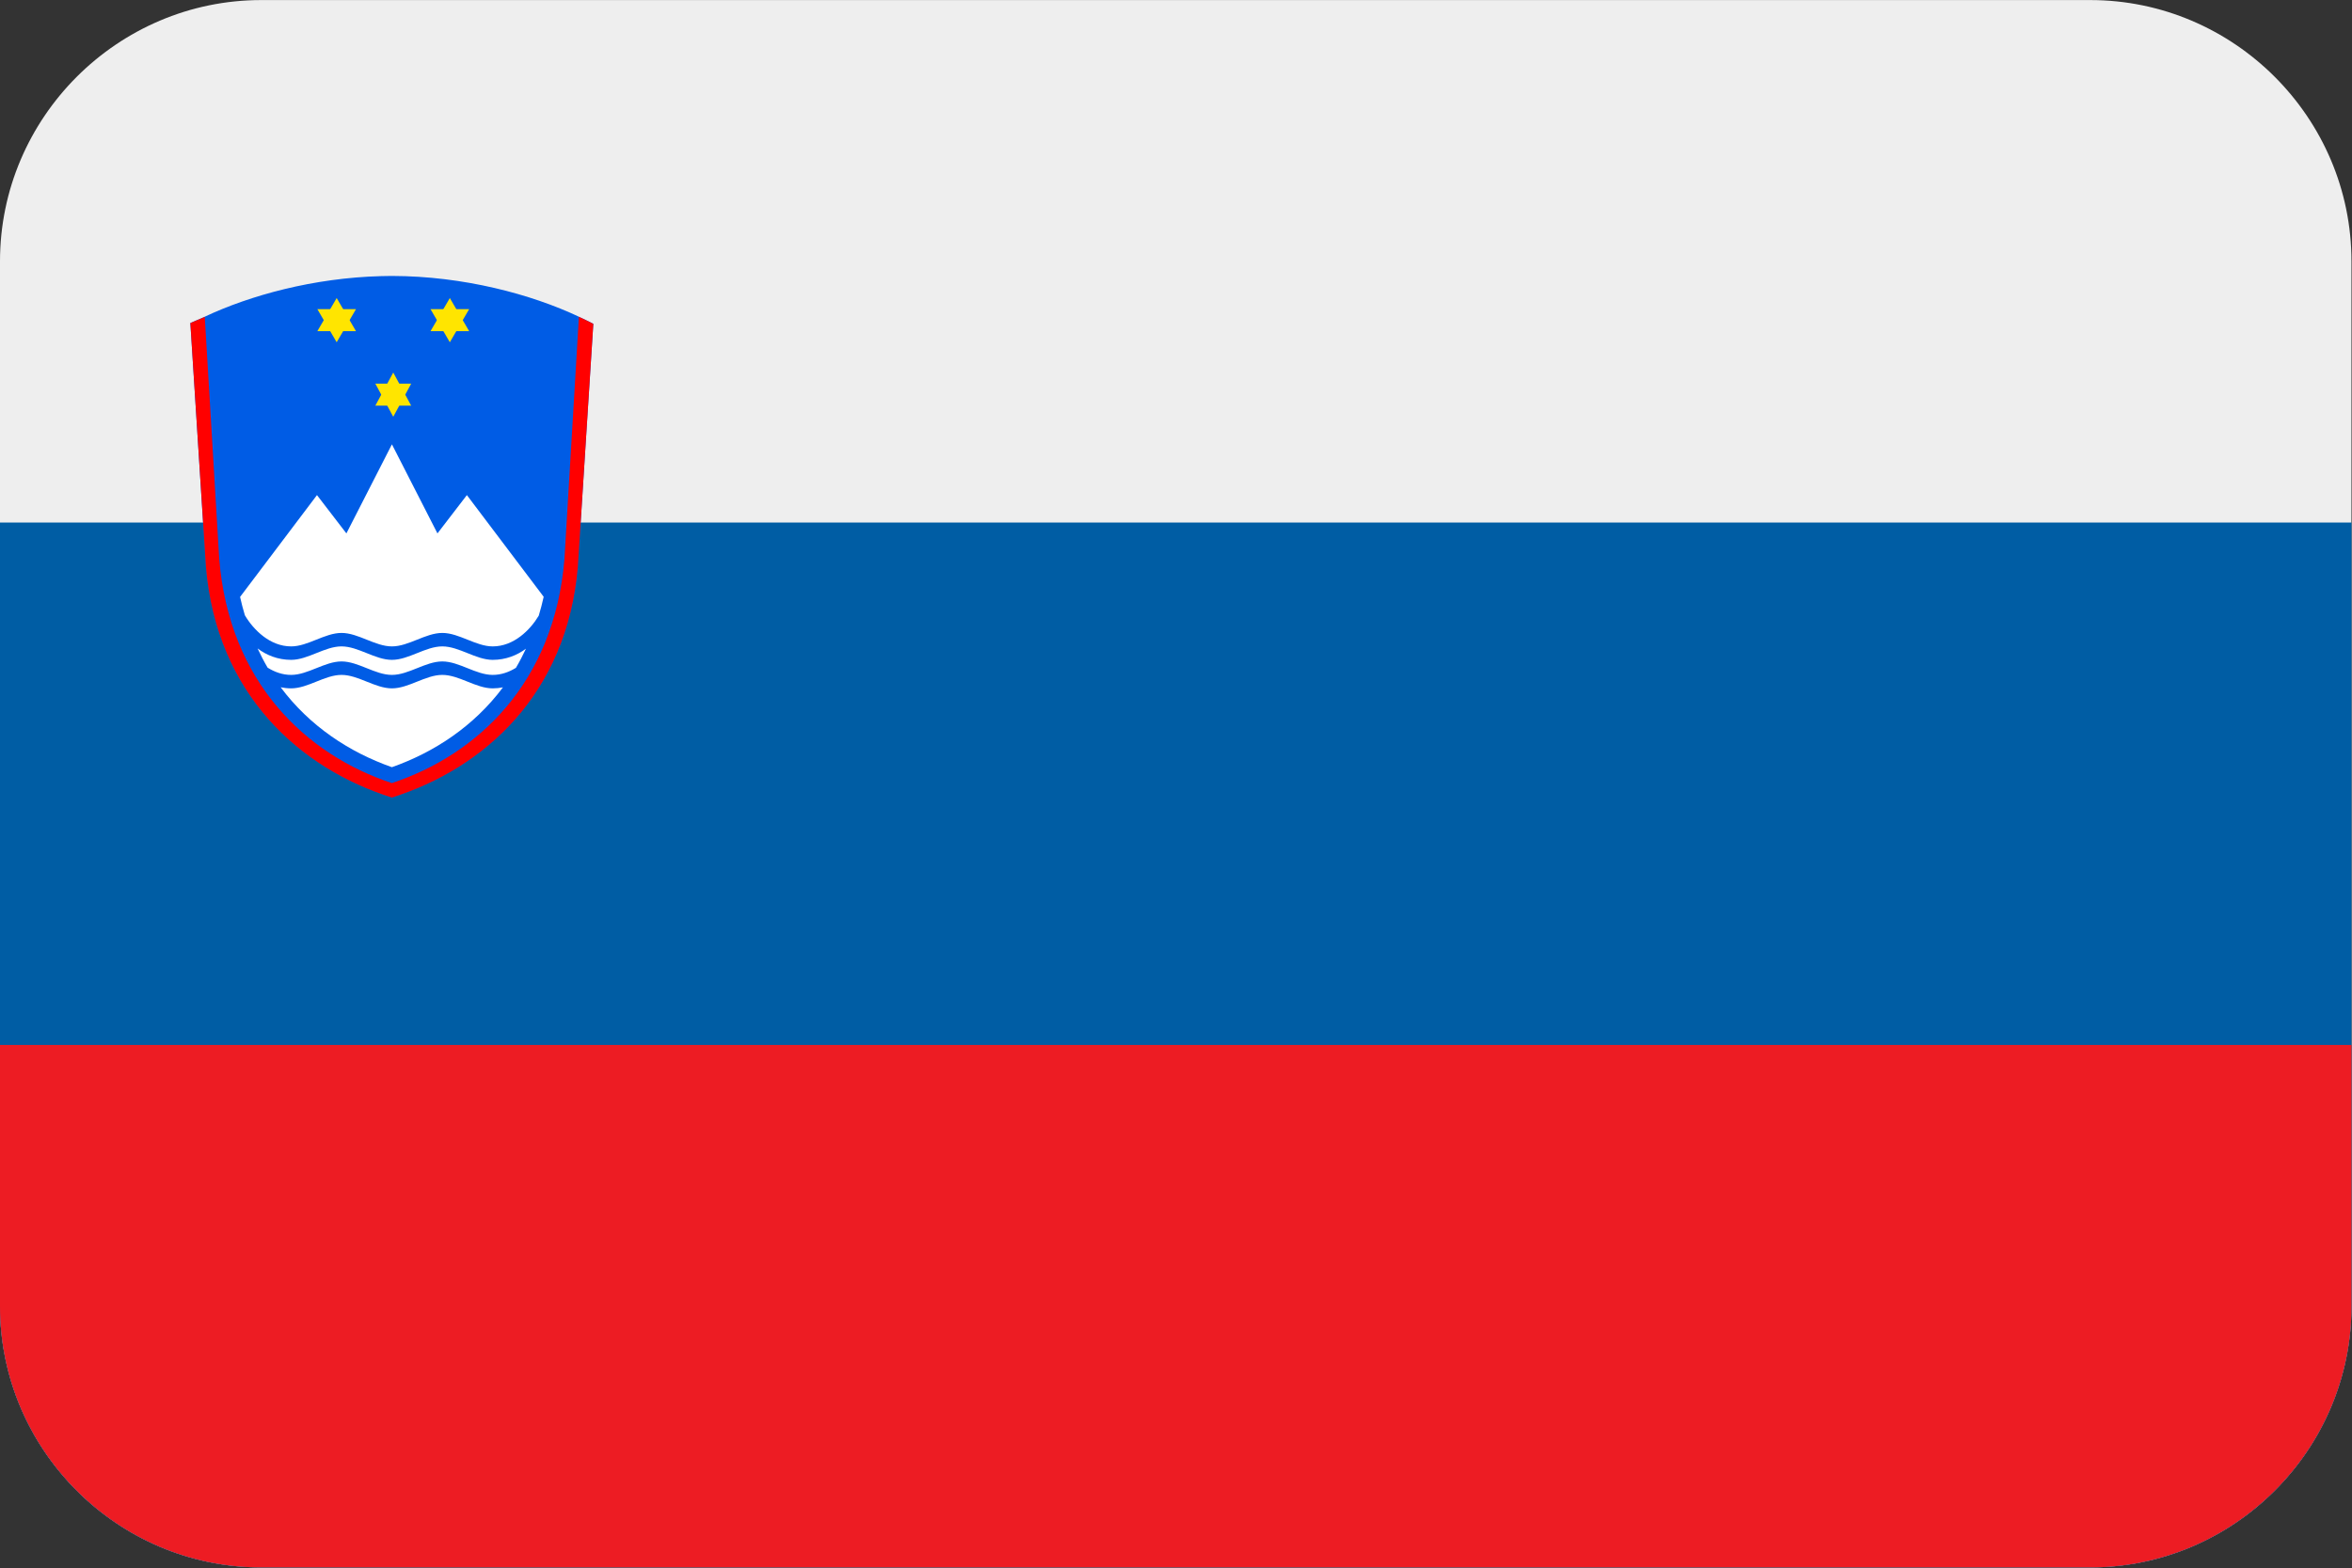 <?xml version="1.0" encoding="UTF-8"?>
<svg xmlns="http://www.w3.org/2000/svg" viewBox="0 0 3600.818 2401.738">
  <rect x="0" y="0" width="3600.818" height="2401.738" fill="#333333" stroke="none"/>
  <defs>
    <style>
      .cls-1 {
        fill: red;
      }

      .cls-1, .cls-2, .cls-3, .cls-4, .cls-5, .cls-6, .cls-7 {
        stroke-width: 0px;
      }

      .cls-1, .cls-2, .cls-3, .cls-4, .cls-7 {
        fill-rule: evenodd;
      }

      .cls-2 {
        fill: #005ce5;
      }

      .cls-3 {
        fill: #ffe500;
      }

      .cls-4 {
        fill: #fff;
      }

      .cls-5 {
        fill: #005da4;
      }

      .cls-6 {
        fill: #ed1c23;
      }

      .cls-7 {
        fill: #eee;
      }
    </style>
  </defs>
  <g id="background">
    <path id="bg" class="cls-7" d="M400,.1h2800c220,0,400,180,400,400v1600c0,220-180,400-400,400H400C180,2400.1,0,2220.1,0,2000.1V400.1C0,180.1,180,.1,400,.1Z"/>
  </g>
  <g id="country">
    <g id="si">
      <g id="h">
        <path class="cls-5" d="M3600,2000.1V800.1H0v1200C0,2220.1,180,2400.1,400,2400.1h2800c220,0,400-180,400-400Z"/>
        <path class="cls-6" d="M3600,2000.1v-400H0v400C0,2220.1,180,2400.1,400,2400.1h2800c220,0,400-180,400-400Z"/>
      </g>
      <g>
        <path class="cls-2" d="M599.751,422.547c-5.345.018-10.689.108-16.031.27-103.652,2.692-200.962,29.476-270.253,62.142l.008.093c-7.58,3.169-15,6.346-22.056,9.524l23.818,373.301c16.5,195.08,143.544,308.658,284.7,353.261,141.161-44.603,268.196-158.18,284.7-353.261l23.683-372.118c-7.271-3.734-14.625-7.304-22.056-10.707l.009-.093c-72.828-34.335-176.599-62.223-286.162-62.404-.08-.005-.161-.008-.241-.008h-.118,0Z"/>
        <path class="cls-4" d="M600.013,680.407l-69.689,136.373-45.055-58.652-117.727,155.907c2.101,9.468,4.553,18.855,7.352,28.141,13.149,22.238,38.417,47.624,70.825,47.624,25.715,0,51.431-20.615,77.147-20.615s51.431,20.615,77.146,20.615,51.431-20.615,77.146-20.615,51.435,20.615,77.151,20.615c32.113,0,57.211-24.917,70.462-47.007,2.888-9.555,5.409-19.217,7.559-28.965l-117.575-155.7-45.055,58.652-69.689-136.373ZM522.866,989.8c-25.715,0-51.431,20.615-77.146,20.615-20.354,0-37.838-7.225-51.38-17.472,4.779,10.17,9.841,20.066,15.376,29.43,10.61,6.608,22.665,11.079,36.004,11.079,25.715,0,51.431-20.615,77.146-20.615s51.431,20.615,77.146,20.615,51.431-20.615,77.146-20.615,51.435,20.615,77.151,20.615c13.145,0,25.035-4.369,35.539-10.821,5.531-9.334,10.589-19.196,15.376-29.328-13.479,10.056-30.803,17.113-50.915,17.113-25.715,0-51.435-20.615-77.151-20.615s-51.431,20.615-77.146,20.615-51.431-20.615-77.146-20.615h0ZM522.866,1033.452c-25.715,0-51.431,20.615-77.146,20.615-5.59,0-10.901-.655-16.048-1.648,44.489,59.561,105.186,99.427,170.29,122.354,64.969-22.889,125.569-62.785,170.032-122.252-5.168,1.006-10.419,1.523-15.685,1.546-25.715,0-51.435-20.615-77.151-20.615s-51.431,20.615-77.146,20.615-51.431-20.615-77.146-20.615h0Z"/>
        <path class="cls-3" d="M485.856,473.386h59.155l-29.577,50.704"/>
        <path class="cls-3" d="M485.856,507.096h59.155l-29.577-50.704M659.096,473.386h59.155l-29.577,50.704"/>
        <path class="cls-3" d="M659.096,507.096h59.155l-29.577-50.704M574.593,587.47h54.93l-27.465,50.704"/>
        <path class="cls-3" d="M574.593,621.18h54.93l-27.465-50.704"/>
        <path class="cls-1" d="M599.793,422.69h0ZM313.496,485.196c-7.394,3.076-14.747,6.251-22.056,9.524l23.818,373.31c16.5,195.08,143.539,308.654,284.7,353.252,141.156-44.599,268.196-158.172,284.7-353.252l23.683-372.127c-7.27-3.736-14.624-7.306-22.056-10.707l-22.103,370.475c-15.317,189.663-133.246,300.084-264.287,343.449-131.041-43.365-248.975-153.786-264.296-343.449l-22.103-370.475Z"/>
      </g>
    </g>
  </g>
</svg>